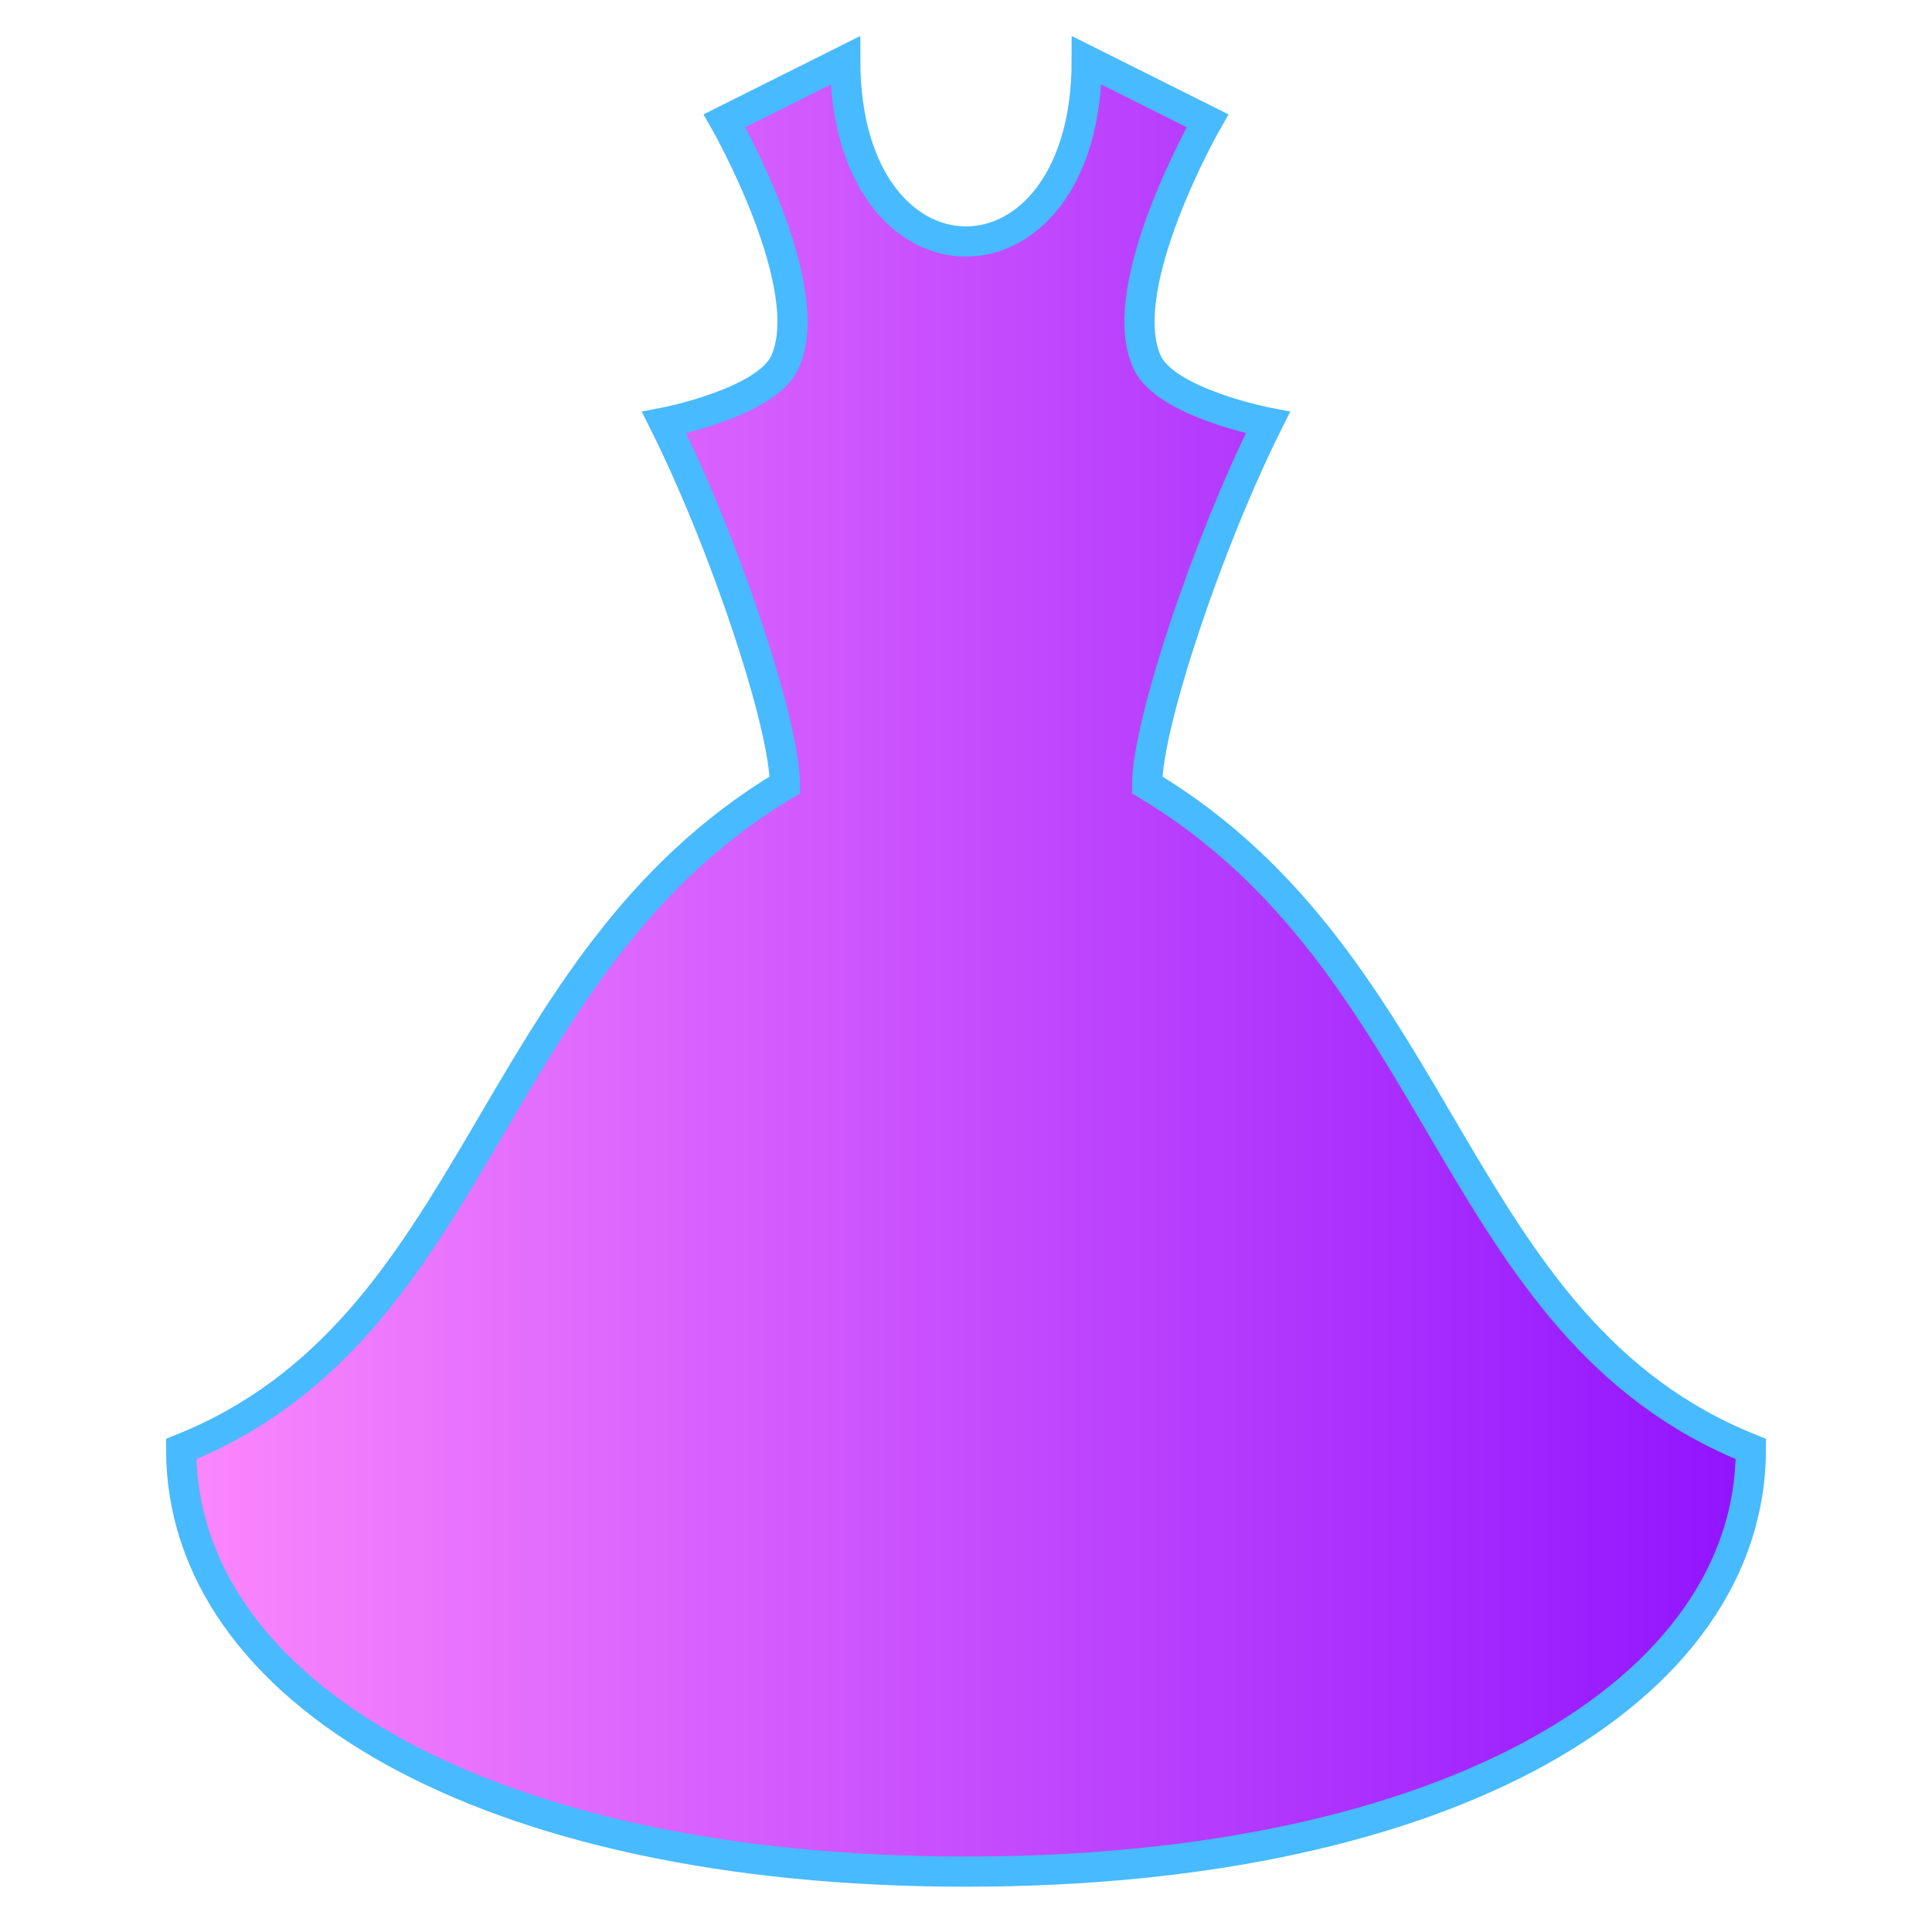 <svg style="height: 512px; width: 512px;" xmlns="http://www.w3.org/2000/svg" viewBox="0 0 512 512"><defs><linearGradient id="delapouite-ample-dress-gradient-1"><stop offset="0%" stop-color="#fc88fc" stop-opacity="1"></stop><stop offset="100%" stop-color="#9013fe" stop-opacity="1"></stop></linearGradient></defs><g class="" style="" transform="translate(0,0)"><path d="M288 16l32 16s-25.2 44.02-16 64c5 10.8 32 16 32 16-16 32-32 80-32 96 80 48 80 144 160 176 0 64-80 112-208 112S48 448 48 384c80-32 80-128 160-176 0-16-16-64-32-96 0 0 27-5.2 32-16 9.2-19.98-16-64-16-64l32-16c0 32 16 48 32 48s32-16 32-48z" fill="url(#delapouite-ample-dress-gradient-1)" stroke="#48baff" stroke-opacity="1" stroke-width="8"></path></g></svg>
